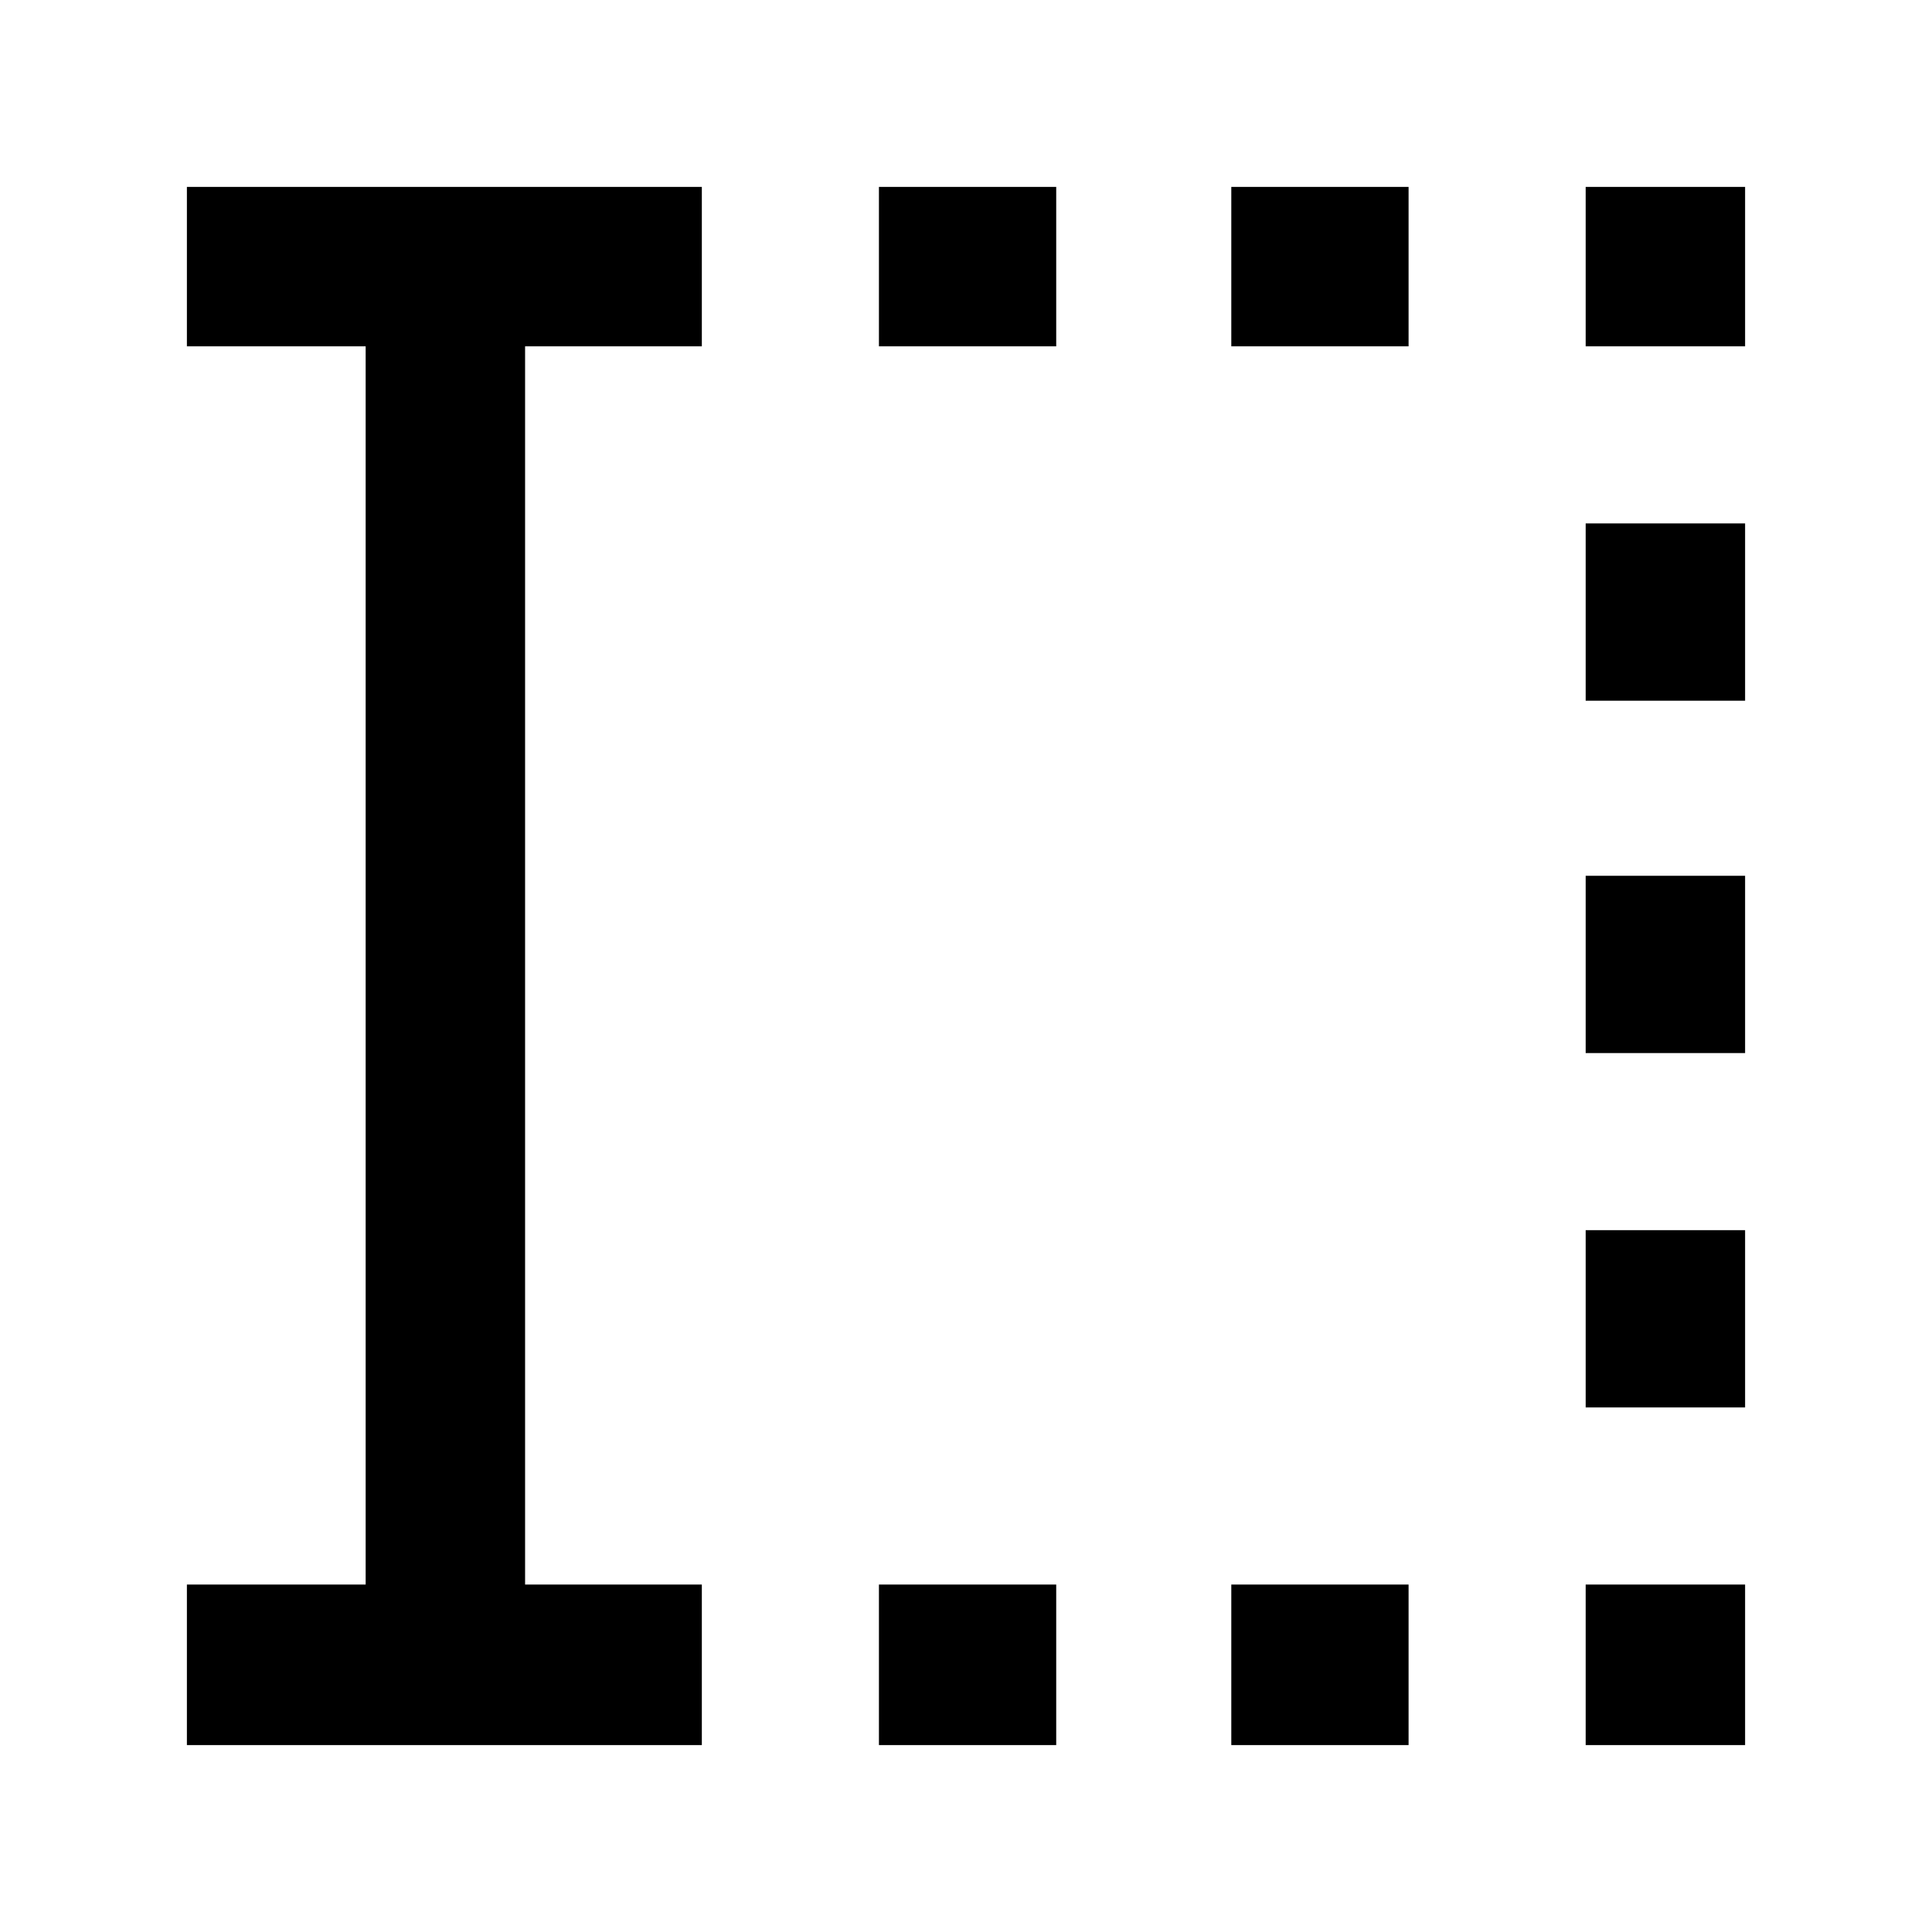<svg xmlns="http://www.w3.org/2000/svg" width="48" height="48" viewBox="0 96 960 960"><path d="M436.739 963.132v-79.784h88.087v79.784h-88.087Zm0-695.045v-79.219h88.087v79.219h-88.087Zm175.087 695.045v-79.784h88.087v79.784h-88.087Zm0-695.045v-79.219h88.087v79.219h-88.087Zm176.087 695.045v-79.784h79.219v79.784h-79.219Zm0-167.784v-88.087h79.219v88.087h-79.219Zm0-176.087v-88.087h79.219v88.087h-79.219Zm0-175.087v-88.087h79.219v88.087h-79.219Zm0-176.087v-79.219h79.219v79.219h-79.219ZM92.868 963.132v-79.784h88.826V268.087H92.868v-79.219H348.74v79.219h-87.826v615.261h87.826v79.784H92.869Z"/></svg>